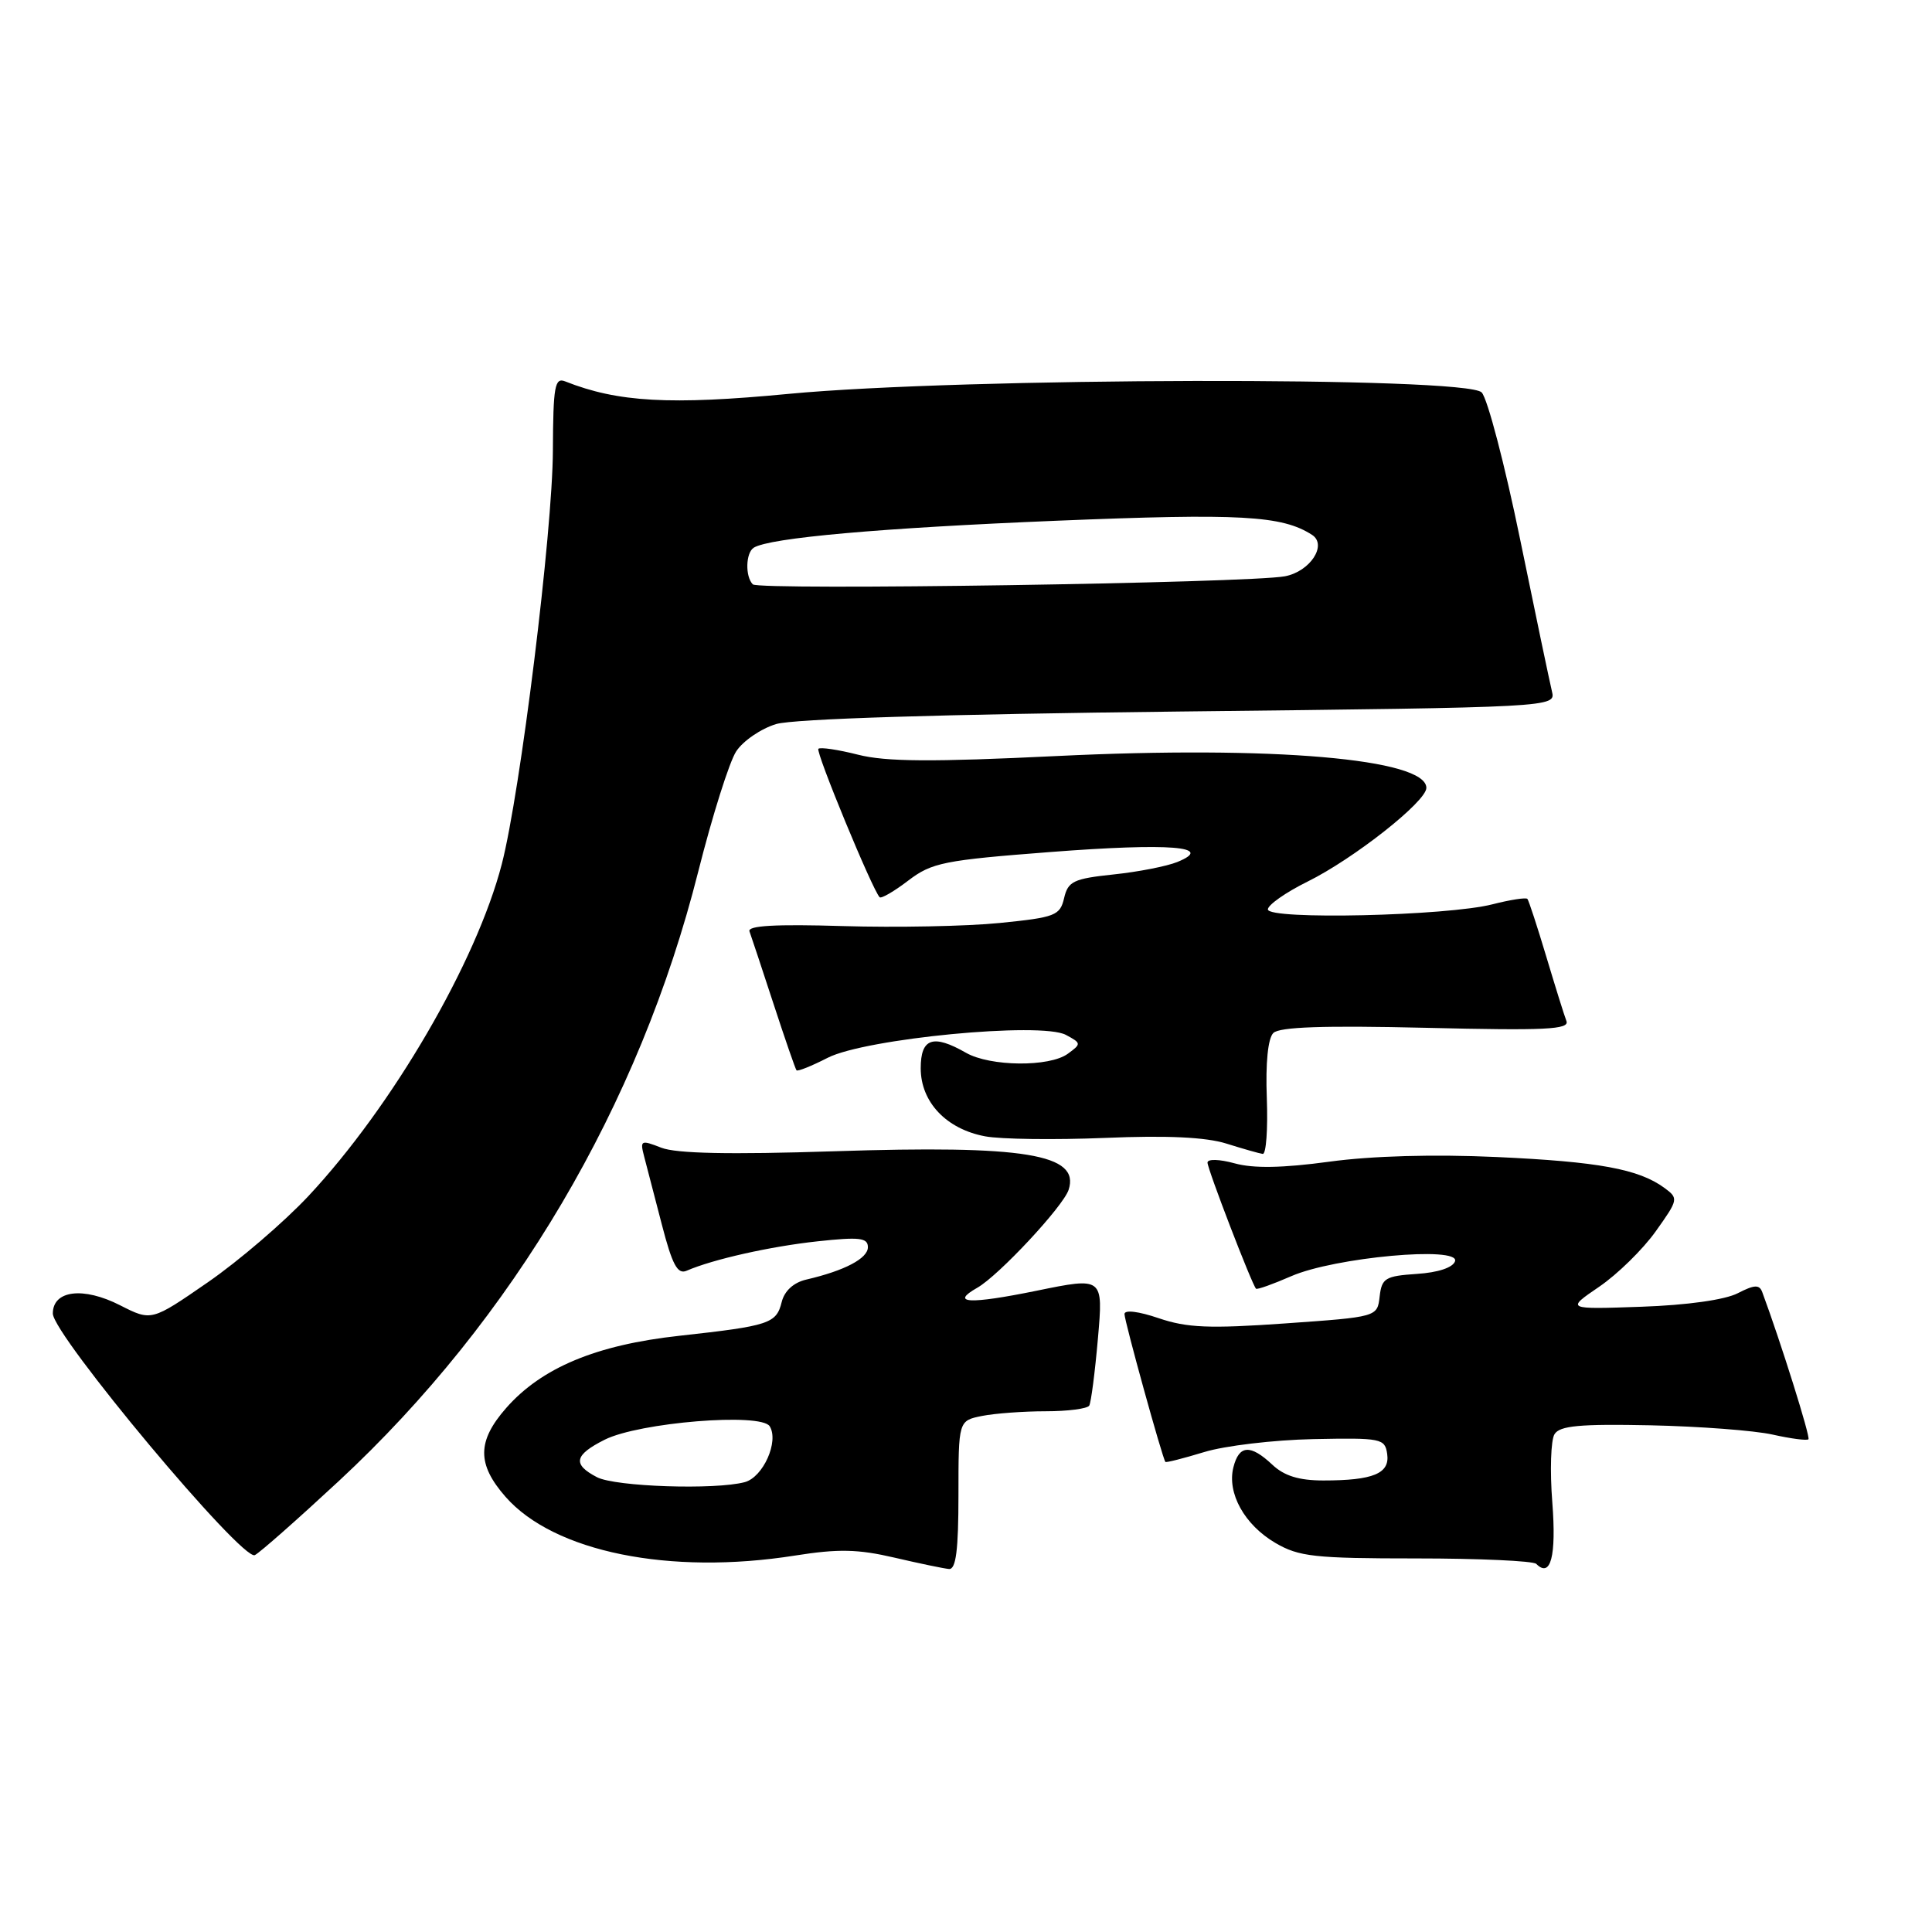 <?xml version="1.0" encoding="UTF-8" standalone="no"?>
<!DOCTYPE svg PUBLIC "-//W3C//DTD SVG 1.1//EN" "http://www.w3.org/Graphics/SVG/1.1/DTD/svg11.dtd" >
<svg xmlns="http://www.w3.org/2000/svg" xmlns:xlink="http://www.w3.org/1999/xlink" version="1.1" viewBox="0 0 256 256">
 <g >
 <path fill="currentColor"
d=" M 127.00 198.12 C 127.00 188.25 127.00 188.25 130.12 187.62 C 131.84 187.28 135.64 187.00 138.57 187.00 C 141.49 187.00 144.08 186.66 144.33 186.25 C 144.57 185.84 145.09 181.84 145.48 177.36 C 146.19 169.22 146.19 169.22 137.35 171.03 C 128.43 172.85 125.82 172.72 129.50 170.63 C 132.34 169.02 140.89 159.85 141.60 157.65 C 143.13 152.92 135.81 151.72 110.50 152.55 C 96.65 153.00 89.62 152.85 87.63 152.08 C 84.92 151.02 84.79 151.09 85.35 153.23 C 85.68 154.48 86.74 158.55 87.70 162.27 C 89.08 167.60 89.78 168.90 90.98 168.38 C 94.47 166.86 102.12 165.15 108.35 164.48 C 113.90 163.88 115.00 164.01 115.00 165.26 C 115.00 166.75 111.92 168.37 106.84 169.55 C 105.16 169.94 103.95 171.04 103.58 172.52 C 102.87 175.38 101.98 175.68 90.00 177.00 C 78.98 178.21 71.76 181.23 67.07 186.57 C 63.21 190.97 63.19 194.01 66.99 198.34 C 73.40 205.64 88.72 208.75 105.34 206.12 C 111.08 205.21 113.69 205.27 118.50 206.39 C 121.80 207.16 125.06 207.84 125.75 207.90 C 126.67 207.97 127.00 205.41 127.00 198.12 Z  M 205.69 199.09 C 205.36 194.89 205.49 190.82 205.98 190.04 C 206.67 188.91 209.34 188.67 218.68 188.86 C 225.18 189.00 232.47 189.55 234.88 190.09 C 237.29 190.63 239.43 190.91 239.63 190.71 C 239.91 190.42 235.95 177.79 233.51 171.22 C 233.13 170.19 232.48 170.22 230.26 171.36 C 228.58 172.23 223.56 172.94 217.50 173.15 C 207.50 173.50 207.50 173.50 211.90 170.50 C 214.32 168.85 217.69 165.55 219.39 163.16 C 222.40 158.94 222.43 158.79 220.54 157.40 C 217.12 154.90 211.82 153.93 198.29 153.31 C 189.99 152.93 181.77 153.16 176.14 153.93 C 169.95 154.77 166.09 154.84 163.60 154.15 C 161.56 153.59 160.00 153.55 160.00 154.05 C 160.00 154.91 165.89 170.22 166.43 170.76 C 166.57 170.91 168.67 170.16 171.10 169.10 C 176.83 166.60 193.47 165.08 192.80 167.12 C 192.52 167.96 190.55 168.62 187.73 168.80 C 183.56 169.08 183.09 169.36 182.81 171.80 C 182.50 174.50 182.50 174.50 170.29 175.36 C 160.24 176.07 157.28 175.94 153.54 174.67 C 150.87 173.76 149.00 173.53 149.00 174.12 C 149.00 175.05 154.03 193.24 154.42 193.71 C 154.51 193.83 156.82 193.24 159.55 192.41 C 162.27 191.57 168.78 190.80 174.00 190.69 C 183.05 190.51 183.51 190.60 183.81 192.66 C 184.18 195.25 181.96 196.17 175.35 196.17 C 172.12 196.17 170.16 195.56 168.59 194.08 C 165.68 191.35 164.18 191.45 163.43 194.43 C 162.57 197.85 164.90 202.05 169.00 204.45 C 172.11 206.27 174.18 206.50 187.67 206.50 C 196.01 206.50 203.16 206.83 203.56 207.22 C 205.47 209.14 206.24 206.23 205.69 199.09 Z  M 44.89 196.25 C 68.03 174.76 84.72 146.45 92.52 115.49 C 94.38 108.12 96.64 100.95 97.55 99.56 C 98.46 98.17 100.85 96.54 102.85 95.94 C 105.17 95.25 124.72 94.64 156.32 94.28 C 206.15 93.72 206.15 93.72 205.64 91.61 C 205.36 90.45 203.46 81.40 201.43 71.50 C 199.40 61.60 197.11 52.83 196.33 52.00 C 194.34 49.87 127.49 50.01 104.50 52.19 C 88.80 53.69 81.86 53.30 74.90 50.54 C 73.51 49.98 73.30 51.14 73.26 59.70 C 73.22 70.46 68.95 104.99 66.49 114.50 C 63.13 127.47 52.00 146.58 40.87 158.48 C 37.65 161.92 31.65 167.07 27.54 169.91 C 20.07 175.07 20.07 175.07 15.92 172.96 C 11.04 170.47 7.00 170.96 7.00 174.05 C 7.00 176.87 32.13 206.93 33.77 206.06 C 34.47 205.70 39.47 201.28 44.89 196.25 Z  M 167.86 145.51 C 167.68 140.86 168.01 137.59 168.72 136.88 C 169.53 136.07 175.41 135.87 188.97 136.19 C 204.79 136.57 207.99 136.42 207.56 135.29 C 207.27 134.55 206.07 130.69 204.88 126.72 C 203.69 122.75 202.57 119.33 202.39 119.11 C 202.21 118.90 200.13 119.22 197.78 119.82 C 191.78 121.37 168.00 121.91 168.00 120.50 C 168.00 119.91 170.36 118.25 173.25 116.82 C 179.37 113.80 189.00 106.21 189.00 104.40 C 189.00 100.54 168.61 98.79 140.00 100.18 C 123.49 100.98 117.38 100.94 113.69 100.00 C 111.05 99.33 108.68 98.98 108.44 99.22 C 108.05 99.62 115.61 117.94 116.56 118.89 C 116.77 119.10 118.48 118.11 120.35 116.68 C 123.47 114.30 125.07 113.98 139.27 112.89 C 155.03 111.68 161.05 112.16 156.00 114.22 C 154.62 114.78 150.82 115.53 147.54 115.87 C 142.24 116.43 141.52 116.78 141.00 119.00 C 140.46 121.32 139.83 121.56 132.46 122.30 C 128.08 122.74 118.74 122.92 111.71 122.71 C 102.76 122.44 99.03 122.65 99.31 123.41 C 99.53 124.01 100.96 128.32 102.49 133.00 C 104.02 137.68 105.39 141.64 105.54 141.82 C 105.69 142.00 107.55 141.25 109.68 140.16 C 114.68 137.61 137.96 135.37 141.24 137.13 C 143.29 138.23 143.30 138.31 141.49 139.63 C 139.06 141.41 131.20 141.33 128.00 139.50 C 123.63 137.00 122.00 137.56 122.00 141.55 C 122.00 146.03 125.39 149.61 130.54 150.57 C 132.60 150.96 139.74 151.05 146.40 150.78 C 154.64 150.43 159.78 150.68 162.50 151.53 C 164.70 152.22 166.87 152.84 167.32 152.90 C 167.77 152.95 168.01 149.63 167.86 145.51 Z  M 79.11 195.74 C 75.83 194.04 76.08 192.80 80.12 190.77 C 84.70 188.47 100.86 187.16 101.99 188.99 C 103.24 191.00 101.12 195.73 98.69 196.39 C 94.76 197.44 81.56 197.00 79.11 195.74 Z  M 99.75 77.43 C 98.72 76.38 98.81 73.24 99.88 72.57 C 102.01 71.26 116.64 69.96 140.01 69.00 C 164.38 68.00 169.88 68.31 173.85 70.87 C 175.91 72.20 173.60 75.73 170.26 76.36 C 165.56 77.26 100.55 78.25 99.75 77.43 Z "/>
</g>
</svg>
